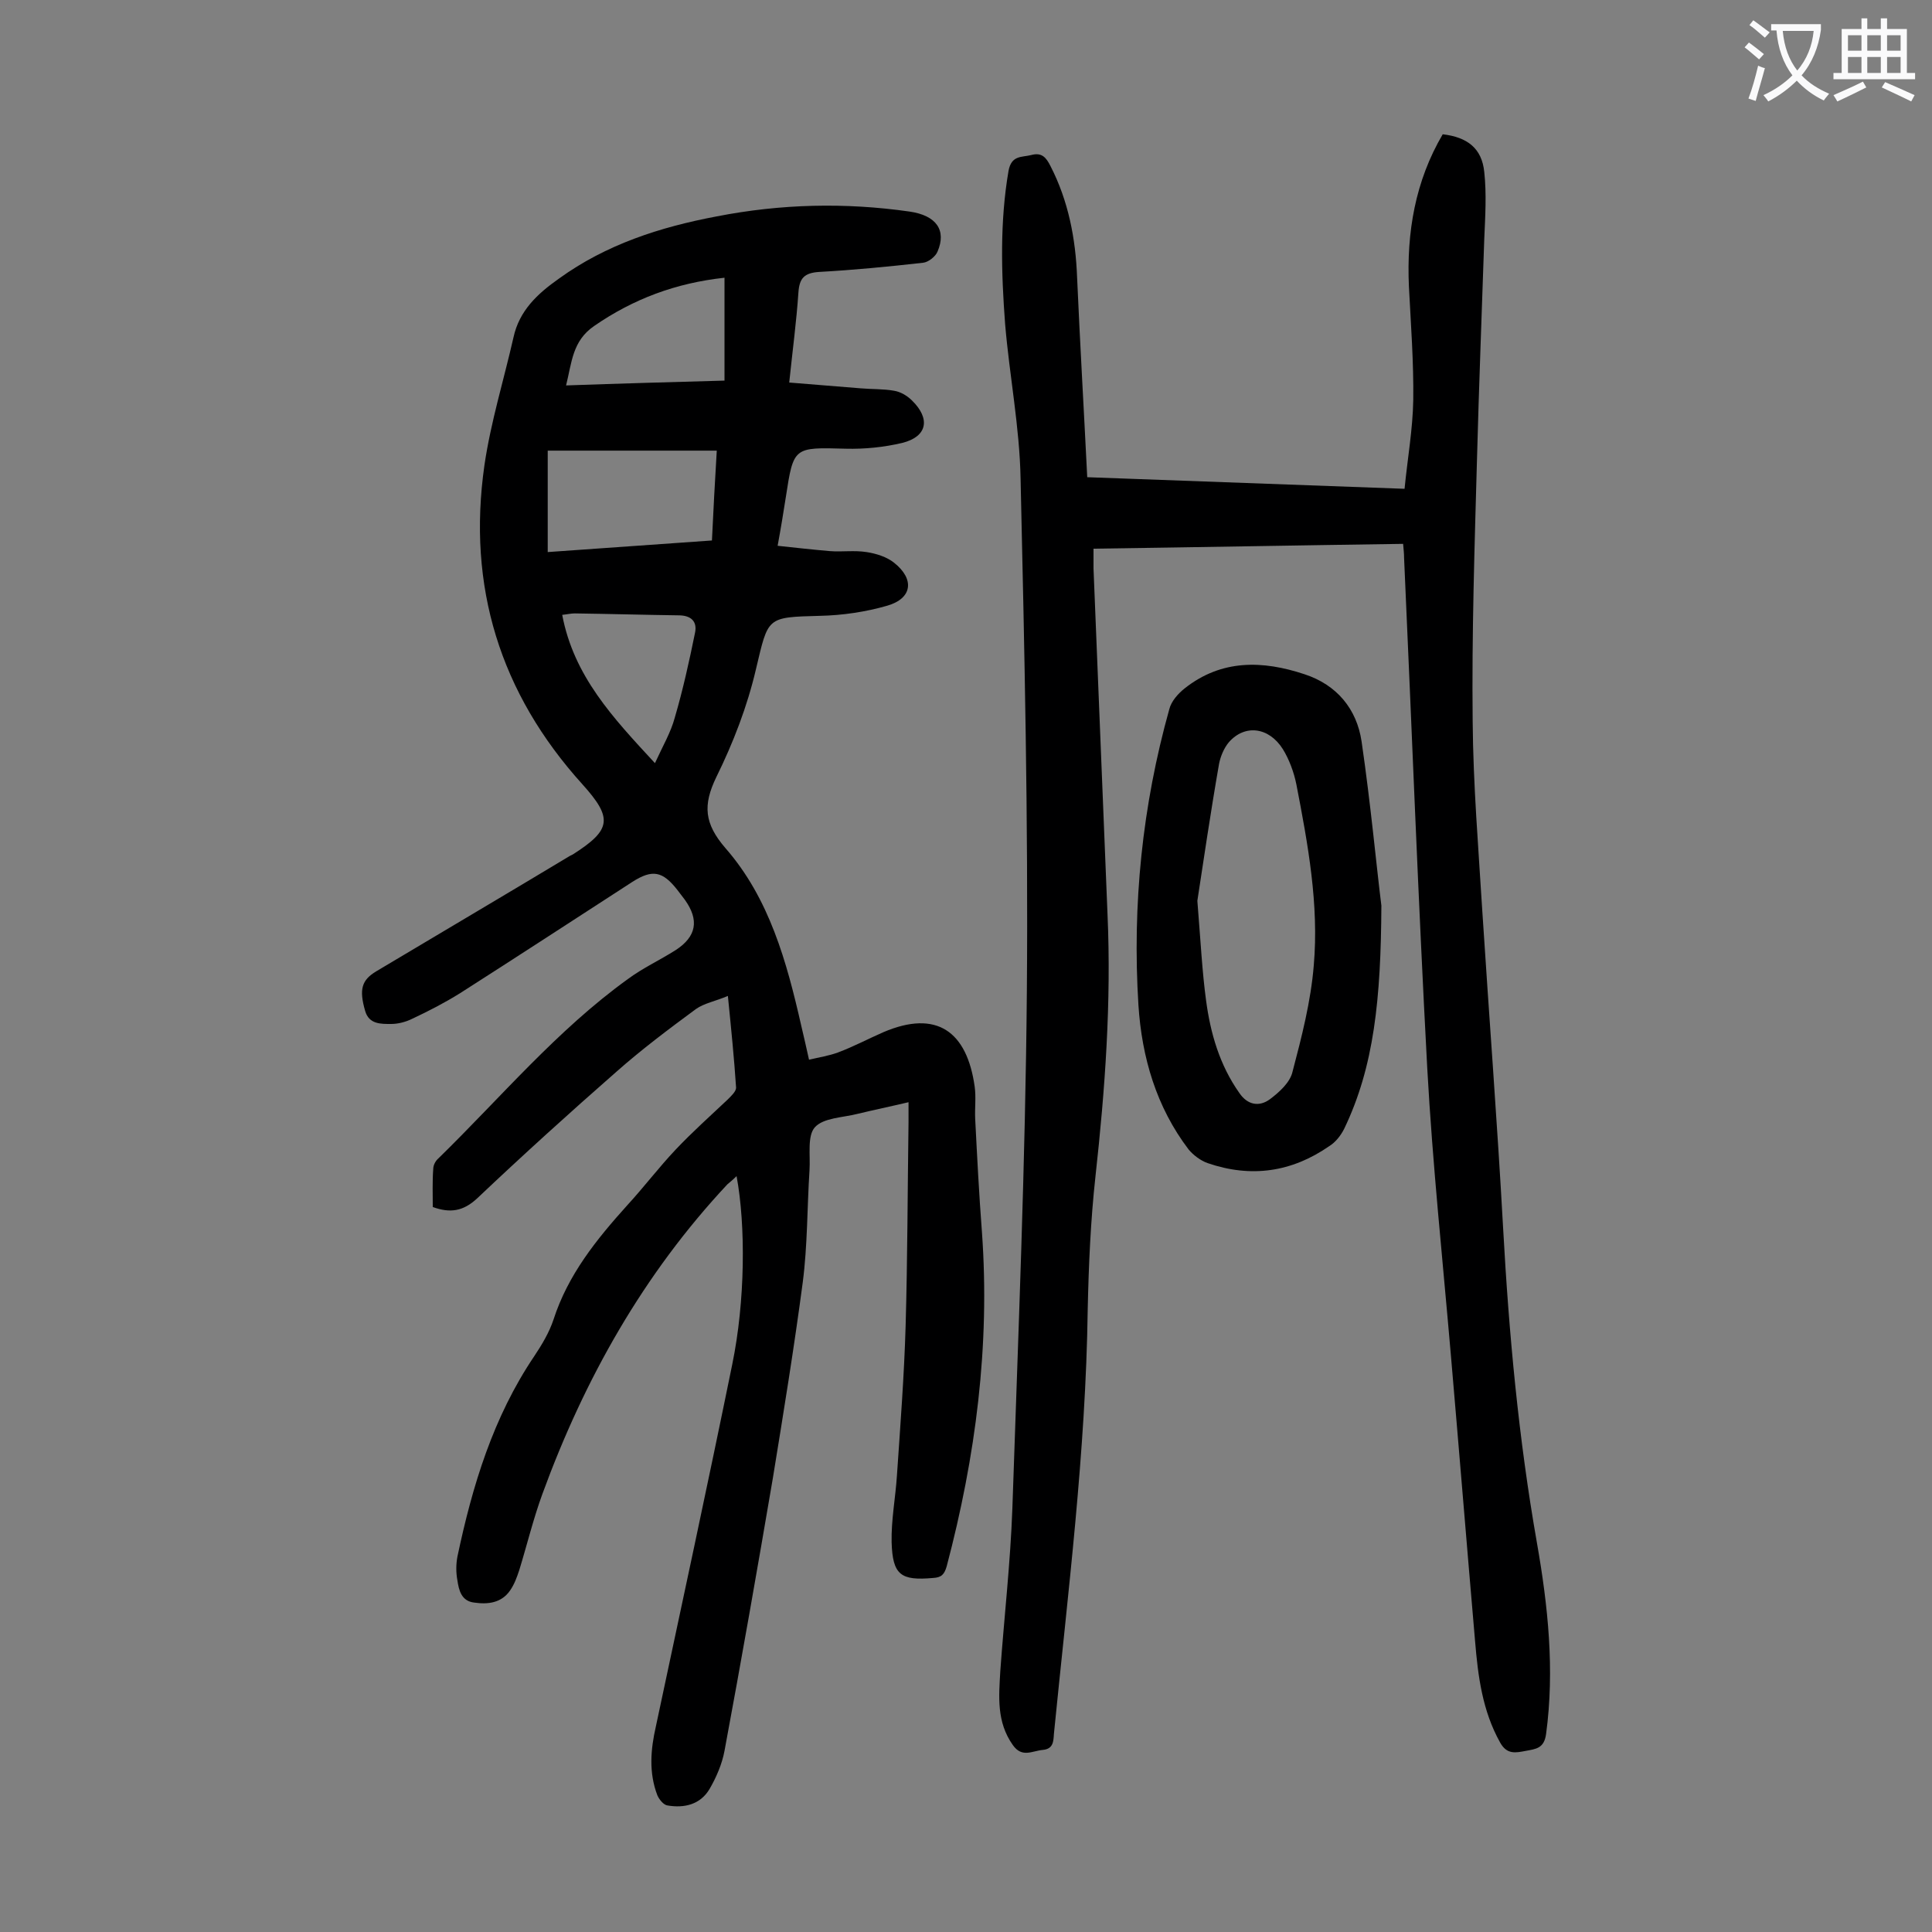 <svg enable-background="new 0 0 400 400" viewBox="0 0 400 400" xmlns="http://www.w3.org/2000/svg"><rect x="0" y="0" width="400" height="400" fill="#808080" stroke="none"/><g fill="#000001"><path d="m150.7 206.2c-2.6 1.1-4.9 1.5-6.6 2.7-5.7 4.2-11.3 8.4-16.6 13.1-9.7 8.5-19.3 17.2-28.7 26.1-2.9 2.7-5.6 3.1-9.2 1.8 0-2.6-.1-5.3.1-7.9 0-.8.5-1.7 1.1-2.2 12.9-12.6 24.5-26.5 39.2-37.1 3.1-2.3 6.6-3.9 9.9-6 4.3-2.8 4.9-6.2 1.9-10.4-.5-.7-1.1-1.4-1.6-2.1-3-3.8-5.1-4.3-9.3-1.6-11.9 7.7-23.7 15.4-35.6 23-3.2 2-6.5 3.7-9.9 5.3-1.4.7-3 1.1-4.4 1.1-2.1 0-4.6.1-5.4-2.7-1.3-4.5-.7-6.4 2.3-8.2 13.4-8 26.8-15.9 40.1-23.9.2-.1.4-.2.6-.3 8-5.1 8.3-7.5 2-14.5-17.1-18.9-23.9-41-20.3-66.1 1.3-8.9 4-17.6 6-26.4 1.2-5.6 5-9.1 9.4-12.2 9.8-7.1 21-10.7 32.7-12.9 13.3-2.6 26.6-2.9 39.9-1 5.6.8 7.7 3.9 5.8 8.3-.4 1-1.9 2.2-3 2.3-7.1.8-14.3 1.5-21.5 1.9-3.1.2-4.1 1.3-4.3 4.3-.4 5.9-1.2 11.9-1.9 18.6 5 .4 9.9.8 14.8 1.2 2.3.2 4.7.1 6.9.5 1.3.2 2.7 1 3.7 2 3.9 3.8 3.2 7.5-2 8.8-3.8.9-7.8 1.3-11.7 1.2-10.8-.3-10.8-.4-12.4 10-.5 3.2-1 6.3-1.7 10.1 3.7.4 7.3.8 10.8 1.1 2.5.2 5.1-.2 7.6.2 2 .3 4.2 1 5.7 2.2 4.3 3.4 3.8 7.4-1.4 8.9-4.5 1.3-9.3 2-13.9 2.1-11.2.3-10.7.2-13.3 11.1-1.8 7.7-4.7 15.2-8.2 22.3-2.8 5.8-2.5 9.6 1.9 14.7 9.1 10.4 12.7 23.6 15.7 36.8.5 2.1 1 4.3 1.6 7 2.1-.5 4.1-.8 6-1.5 3.2-1.2 6.2-2.8 9.4-4.2 11-4.7 17.3-.2 18.9 11.3.3 2.2 0 4.4.1 6.6.4 7.8.8 15.7 1.4 23.5 1.7 23.5-1.3 46.5-7.3 69.2-.5 1.7-1.1 2.3-2.8 2.4-6.7.6-8.4-.6-8.6-7.4-.1-4.6.8-9.2 1.1-13.8.7-10.3 1.5-20.7 1.8-31 .4-14 .4-28.1.6-42.1 0-1.2 0-2.4 0-4.2-3.8.9-7.2 1.6-10.5 2.4-3.1.8-7.1.8-8.9 2.8-1.6 1.8-.9 5.8-1.1 8.9-.5 7.7-.4 15.5-1.4 23.2-1.8 13.6-4 27.1-6.2 40.6-3.2 18.8-6.5 37.6-10 56.4-.5 2.7-1.7 5.5-3.1 7.9-1.9 3.2-5.2 4-8.7 3.4-.8-.1-1.7-1.2-2.1-2.1-1.8-4.7-1.4-9.5-.3-14.3 5.3-24.9 10.7-49.9 15.8-74.9 2.7-13.1 2.8-28.8.9-39-.7.7-1.3 1.2-1.9 1.7-17.4 18.6-29.6 40.3-38.3 64.1-1.9 5.2-3.2 10.6-4.8 15.8-.5 1.5-1 2.9-1.9 4.2-1.8 2.6-4.6 2.9-7.4 2.5-2.7-.3-3.2-2.6-3.5-4.6-.3-1.6-.3-3.3 0-4.9 3.1-14.7 7.4-28.9 15.9-41.5 1.6-2.4 3.1-4.9 4-7.6 3-9.3 8.9-16.6 15.3-23.7 3.4-3.7 6.5-7.8 10-11.5 3.4-3.6 7.1-6.9 10.7-10.3.7-.7 1.8-1.7 1.8-2.5-.4-6.1-1-12-1.7-19zm-2.3-112.9c-11.9 0-23.2 0-35 0v21c11.2-.8 22.5-1.6 34-2.4.3-6.2.6-12.1 1-18.6zm1.6-35.8c-10.1 1.1-18.9 4.4-27 10-4.5 3.1-4.6 7.5-5.8 12.3 11.2-.4 22-.7 32.8-1 0-7.3 0-14.1 0-21.3zm-14.4 100.5c1.6-3.5 3.3-6.4 4.1-9.4 1.7-5.8 3-11.7 4.2-17.6.5-2.4-.9-3.6-3.4-3.6-7.2-.1-14.3-.3-21.5-.4-.8 0-1.6.2-2.6.3 2.4 12.7 10.5 21.3 19.2 30.7z"/><path d="m225.1 98.8c21.9.8 43.4 1.6 65.7 2.4.6-6.2 1.7-12.3 1.8-18.4.1-7.8-.5-15.7-.9-23.5-.5-11.2 1.3-21.8 7-31.5 5.1.6 8.1 2.9 8.6 7.8.5 4.6.2 9.2 0 13.9-.5 15.1-1.1 30.3-1.5 45.4-.5 18.1-1.1 36.3-.9 54.4.1 13.1 1.2 26.3 2 39.4 1.4 21.8 3.1 43.7 4.3 65.5 1.2 21.9 3.2 43.6 7 65.2 2.3 13.1 3.7 26.3 1.9 39.6-.4 3-2.1 3.1-4.2 3.5s-3.9.8-5.3-1.7c-3.7-6.6-4.6-13.8-5.2-21-1.7-19.7-3.3-39.4-5-59.1-1.7-19.8-3.8-39.6-4.9-59.5-1.9-35.2-3.2-70.5-4.8-105.7 0-.9-.1-1.7-.2-2.9-21.4.3-42.6.7-64.1 1v4.1c1 23.9 1.9 47.7 2.9 71.6.8 18.2-.5 36.2-2.5 54.3-1 9.1-1.4 18.3-1.6 27.5-.4 29.5-4.1 58.6-7 87.9-.1 1.5-.1 3.1-2.3 3.3s-4.3 1.7-6.2-1c-3.4-4.8-2.9-10-2.6-15.3.8-11.2 2.1-22.5 2.5-33.7 1.2-35.7 2.7-71.4 3-107.1.3-35.4-.5-70.8-1.3-106.1-.2-10.7-2.3-21.3-3.2-32-.8-10.6-1.1-21.2.7-31.7.6-3.3 2.7-2.8 4.7-3.3 2.2-.6 3.1.5 4 2.3 3.7 7.2 5.2 15 5.5 23 .6 13.6 1.4 27.3 2.1 41.4z"/><path d="m286 187.5c-.1 19.3-1.5 33.3-7.7 46.2-.7 1.4-1.8 2.8-3.1 3.6-7.8 5.4-16.2 6.6-25.2 3.5-1.4-.5-2.9-1.6-3.9-2.8-6.7-8.8-9.7-19.1-10.4-29.9-1.3-20.8.8-41.3 6.4-61.3.4-1.6 1.8-3.2 3.2-4.3 7.6-6 16.1-5.8 24.8-2.9 6.7 2.2 10.8 7.2 11.8 13.9 1.9 13 3.1 26.1 4.1 34zm-38.1-1c.7 8.7 1 14.7 1.8 20.6.9 6.8 2.8 13.4 6.9 19.2 1.7 2.5 4.1 2.9 6.3 1.3 2-1.5 4.2-3.5 4.7-5.7 1.9-7.2 3.8-14.6 4.4-22 1.1-12.6-1.2-25.1-3.6-37.5-.5-2.5-1.5-5.2-2.8-7.3-2.9-4.6-7.9-5.2-11.2-1.4-1 1.2-1.7 2.9-2 4.4-1.8 10.3-3.3 20.6-4.5 28.4z"/></g><path d="m362.1 8.8c1.1.8 2.1 1.6 3.1 2.4l-1 1.1c-1.3-1.1-2.3-2-3-2.5zm1.9 4.8c.5.2.9.4 1.4.5-.6 2.3-1.3 4.5-1.9 6.8l-1.5-.5c.8-2.1 1.4-4.3 2-6.8zm-1-9.4c1.3.9 2.4 1.8 3.4 2.5l-1 1.1c-1.4-1.2-2.4-2.1-3.2-2.6zm3.7 2.2v-1.4h10.3v1.2c-.5 3.6-1.8 6.8-4 9.4 1.5 1.6 3.4 2.8 5.7 3.8-.3.4-.7.8-1.1 1.4-2.3-1.1-4.1-2.5-5.6-4.1-1.6 1.6-3.6 3.1-5.9 4.3-.3-.5-.7-.9-1-1.3 2.4-1.1 4.4-2.5 6-4.1-1.9-2.5-3-5.6-3.3-9.3h-1.1zm8.8 0h-6.4c.3 3.3 1.3 6 3 8.2 2-2.3 3.1-5.1 3.4-8.2z" fill="#fafafb"/><path d="m385.3 3.8h1.3v2.2h2.8v-2.2h1.3v2.2h4.1v9.1h1.7v1.3h-16.9v-1.3h1.7v-9.1h4.1v-2.2zm.4 13.1.7 1.2c-1.8.9-3.8 1.9-6 2.9-.2-.4-.5-.8-.8-1.3 2.3-1 4.3-1.9 6.1-2.8zm-3.1-6.4h2.8v-3.2h-2.8zm0 4.6h2.8v-3.3h-2.8zm4-4.6h2.8v-3.2h-2.8zm0 4.6h2.8v-3.3h-2.8zm3.7 1.9c2.1.9 4.1 1.8 6.1 2.7l-.7 1.3c-2.2-1.1-4.2-2-6.1-2.9zm3.2-9.7h-2.8v3.2h2.8zm-2.8 7.8h2.8v-3.3h-2.8z" fill="#fafafb"/></svg>